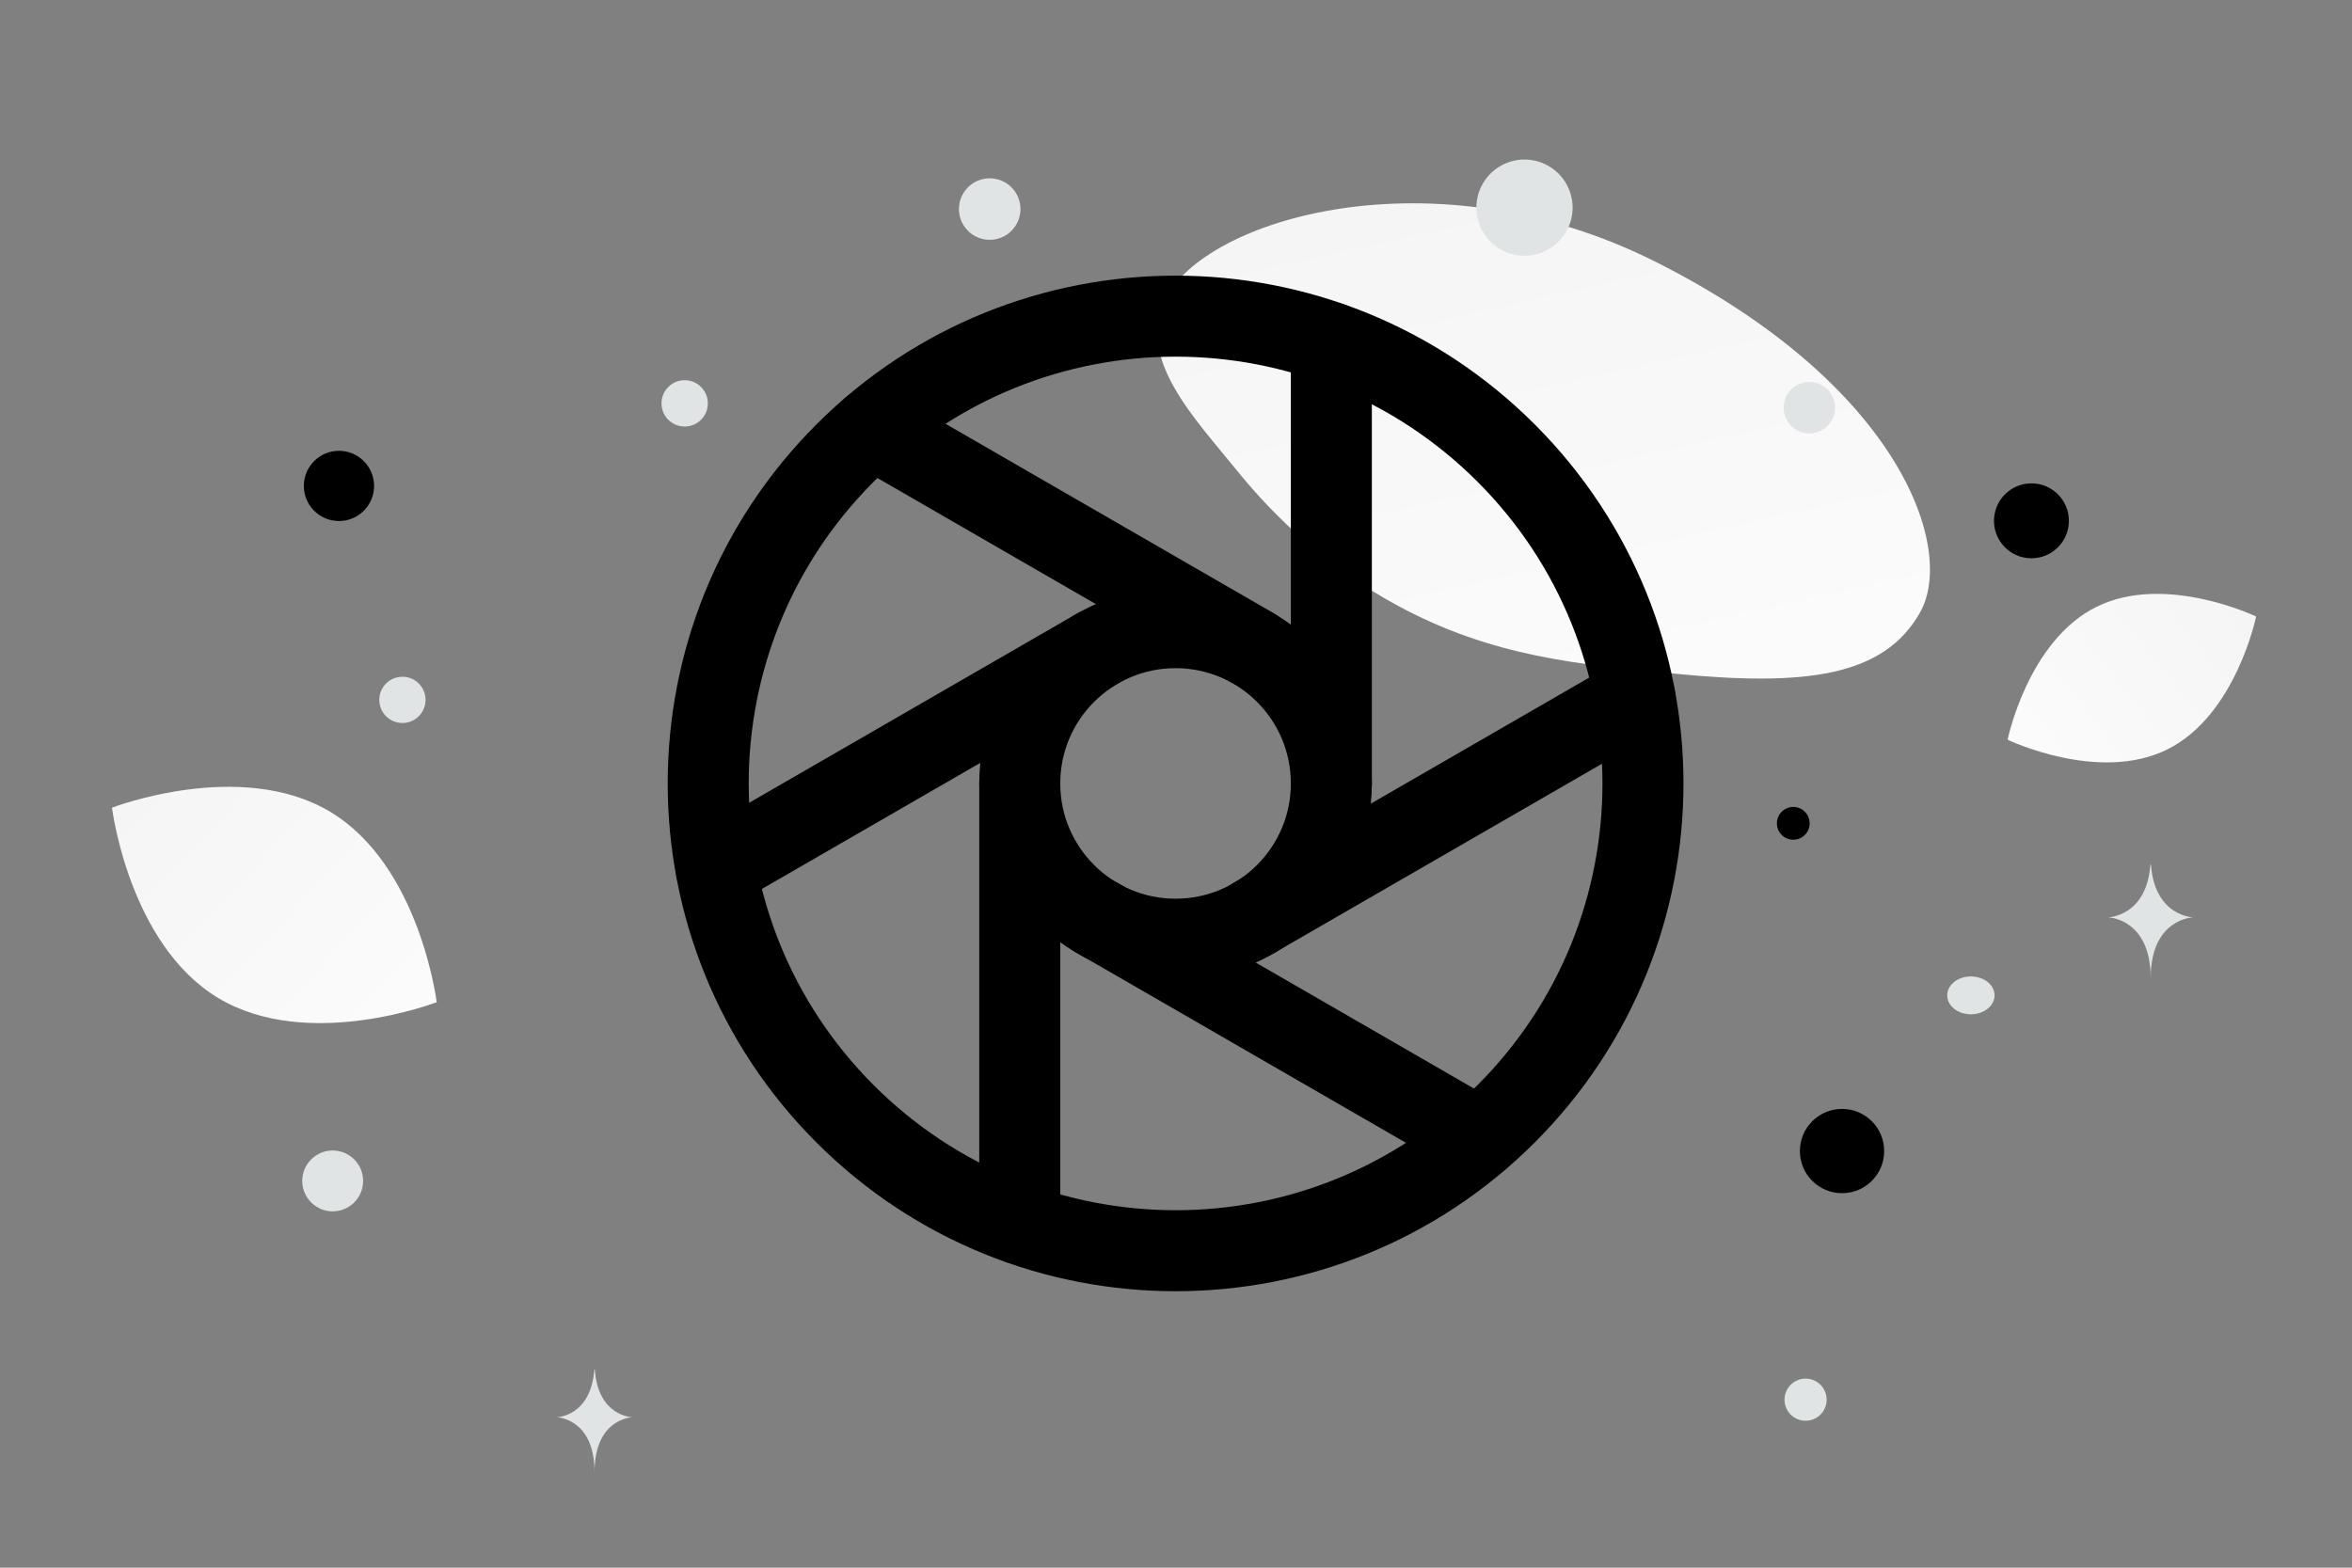 <svg width="900" height="600" viewBox="0 0 900 600" fill="none" xmlns="http://www.w3.org/2000/svg"><rect x="0" y="0" width="900" height="600" fill="#808080" stroke="none"/><path fill="transparent" d="M0 0h900v600H0z"/><path d="M734.755 234.332c-13.936 24.871-44.457 28.288-93.353 23.562-36.773-3.561-70.307-6.317-107.083-26.368-25.741-14.024-46.116-32.998-60.988-51.427-16.115-19.964-38.609-42.749-27.582-65.385 15.154-31.095 102.786-57.284 187.881-14.457 93.476 47.06 114.757 109.767 101.125 134.075z" fill="url(#a)"/><path d="M829.31 286.834c-26.253 13.023-61.098-3.722-61.098-3.722s7.744-37.853 34.011-50.858c26.254-13.023 61.084 3.704 61.084 3.704s-7.744 37.853-33.997 50.876z" fill="url(#b)"/><path d="M83.586 382.013c34.303 20.559 83.517 1.553 83.517 1.553s-6.435-52.33-40.759-72.866c-34.303-20.559-83.496-1.577-83.496-1.577s6.435 52.331 40.738 72.89z" fill="url(#c)"/><circle cx="777.335" cy="199.335" r="14.335" transform="rotate(180 777.335 199.335)" fill="#000"/><circle cx="704.861" cy="440.542" r="16.127" transform="rotate(180 704.861 440.542)" fill="#000"/><circle r="13.439" transform="matrix(-1 0 0 1 129.705 185.978)" fill="#000"/><circle r="6.271" transform="matrix(-1 0 0 1 686.201 315.115)" fill="#000"/><circle r="8.063" transform="matrix(-1 0 0 1 690.91 535.7)" fill="#E1E4E5"/><circle r="11.647" transform="matrix(-1 0 0 1 127.3 451.975)" fill="#E1E4E5"/><circle r="8.864" transform="matrix(-1 0 0 1 261.992 154.382)" fill="#E1E4E5"/><circle r="9.855" transform="matrix(-1 0 0 1 692.36 156.027)" fill="#E1E4E5"/><circle r="8.85" transform="scale(1 -1) rotate(-75 -97.55 -234.273)" fill="#E1E4E5"/><circle r="11.773" transform="matrix(-1 0 0 1 378.714 80.016)" fill="#E1E4E5"/><ellipse rx="9.056" ry="7.245" transform="matrix(-1 0 0 1 754.165 380.956)" fill="#E1E4E5"/><circle r="18.418" transform="scale(1 -1) rotate(-75 239.89 -419.855)" fill="#E1E4E5"/><path d="M822.843 330.919h.237c1.403 19.878 16.186 20.184 16.186 20.184s-16.302.318-16.302 23.286c0-22.968-16.301-23.286-16.301-23.286s14.777-.306 16.18-20.184zM227.395 524.165h.211c1.245 17.991 14.362 18.268 14.362 18.268s-14.465.288-14.465 21.076c0-20.788-14.464-21.076-14.464-21.076s13.112-.277 14.356-18.268z" fill="#E1E4E5"/><path d="m576.296 426.317.021-.021c69.835-69.847 69.828-183.081-.016-252.919-69.844-69.838-183.078-69.836-252.919.005-69.841 69.841-69.843 183.075-.005 252.919 69.838 69.844 183.072 69.851 252.919.016" stroke="#000" stroke-width="31" stroke-linecap="round" stroke-linejoin="round"/><circle r="59.615" transform="matrix(-1 0 0 1 449.83 299.844)" stroke="#000" stroke-width="31" stroke-linecap="round" stroke-linejoin="round"/><path d="M390.215 299.844v168.508m119.23-168.511V131.239m-89.452 116.93-145.931 84.254m205.542 19.004 146.014-84.301m-145.981-19.002L333.705 163.87m86.314 187.511 146.013 84.301" stroke="#000" stroke-width="31" stroke-linecap="round" stroke-linejoin="round"/><defs><linearGradient id="a" x1="640.875" y1="395.519" x2="516.663" y2="-162.636" gradientUnits="userSpaceOnUse"><stop stop-color="#fff"/><stop offset="1" stop-color="#EEE"/></linearGradient><linearGradient id="b" x1="728.495" y1="327.456" x2="945.032" y2="156.174" gradientUnits="userSpaceOnUse"><stop stop-color="#fff"/><stop offset="1" stop-color="#EEE"/></linearGradient><linearGradient id="c" x1="216.329" y1="448.191" x2="-59.684" y2="191.739" gradientUnits="userSpaceOnUse"><stop stop-color="#fff"/><stop offset="1" stop-color="#EEE"/></linearGradient></defs></svg>